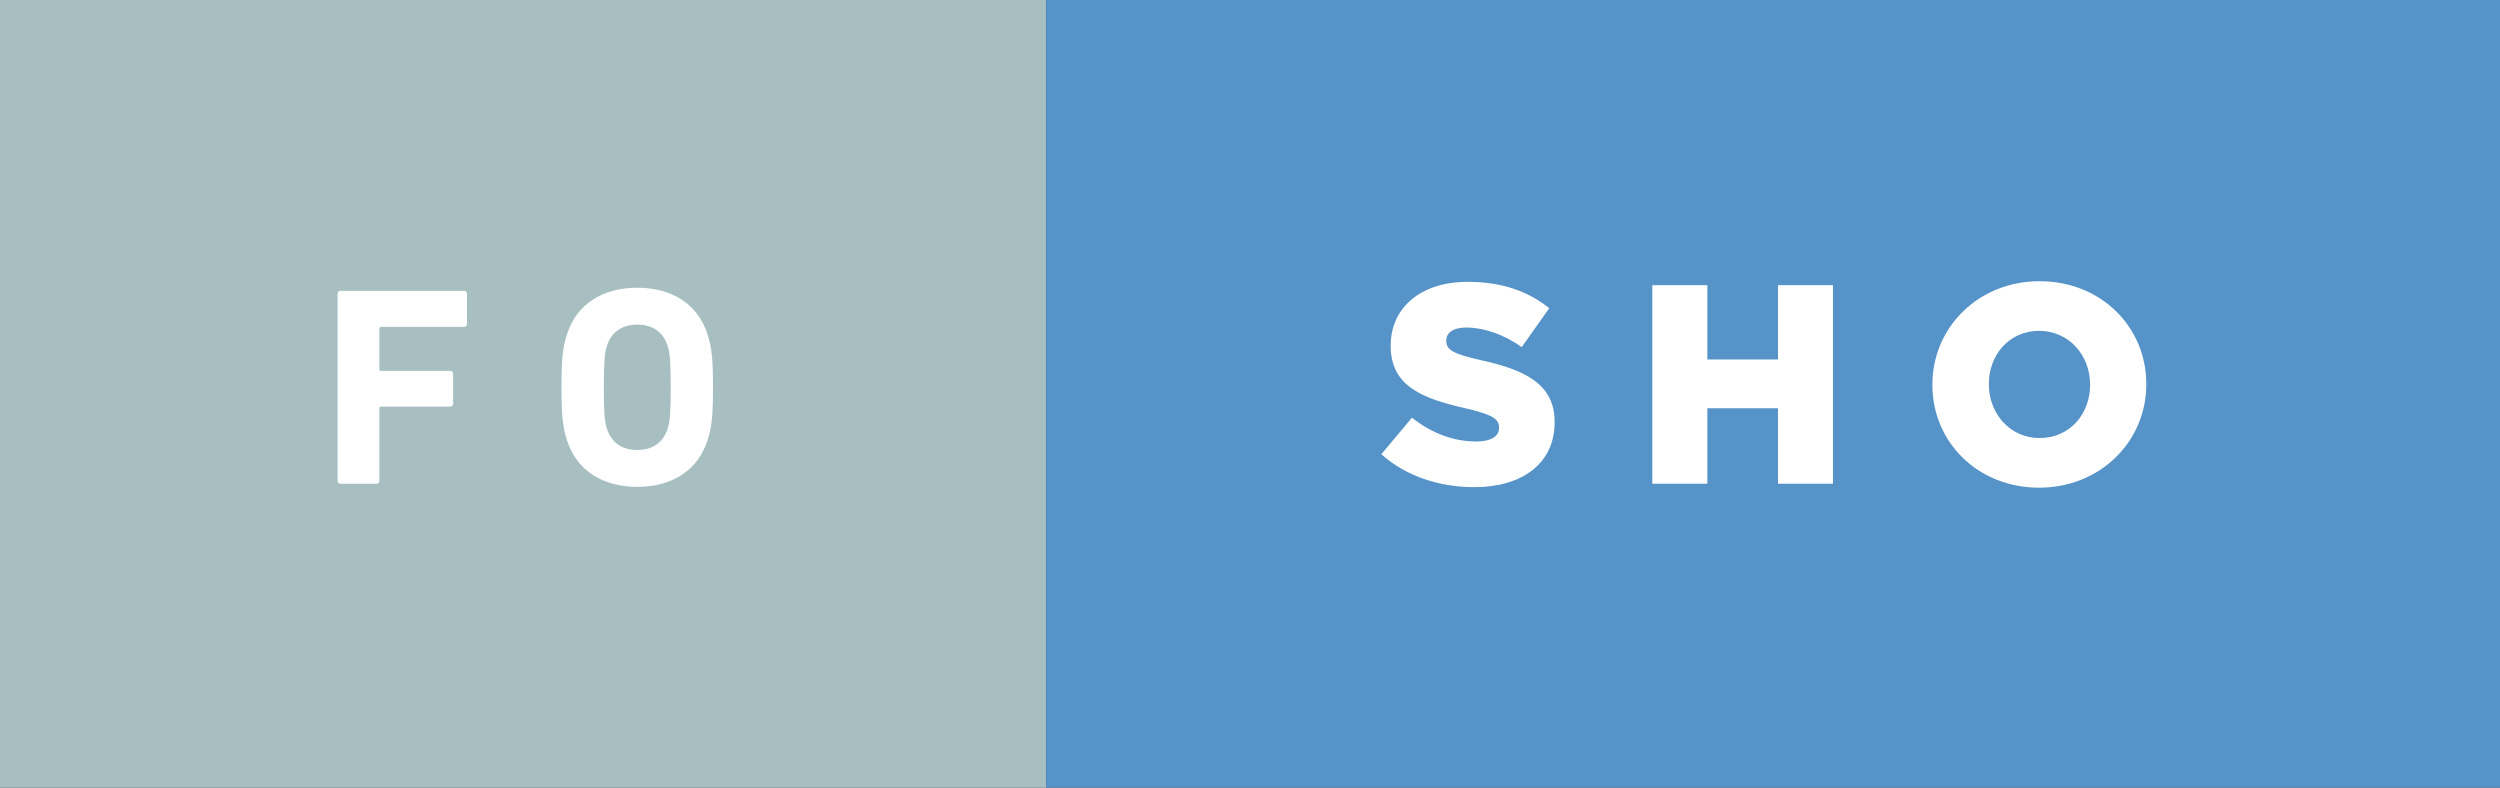 <?xml version="1.0" encoding="utf-8"?>
<!-- Generator: Adobe Illustrator 16.0.0, SVG Export Plug-In . SVG Version: 6.00 Build 0)  -->
<!DOCTYPE svg PUBLIC "-//W3C//DTD SVG 1.1//EN" "http://www.w3.org/Graphics/SVG/1.1/DTD/svg11.dtd">
<svg version="1.1" id="Layer_1" xmlns="http://www.w3.org/2000/svg" xmlns:xlink="http://www.w3.org/1999/xlink" x="0px" y="0px"
	 width="111.086px" height="35px" viewBox="0 0 111.086 35" enable-background="new 0 0 111.086 35" xml:space="preserve">
<rect x="0" y="0" width="111.086" height="35" fill="#333333" stroke="none"/>
<g>
	<rect fill="#A7BFC1" width="46.484" height="35"/>
	<g>
		<path fill="#FFFFFF" d="M15.002,13.05c0-0.076,0.051-0.126,0.127-0.126h5.494c0.076,0,0.127,0.05,0.127,0.126v1.349
			c0,0.075-0.051,0.126-0.127,0.126h-3.691c-0.051,0-0.076,0.025-0.076,0.075v1.803c0,0.051,0.025,0.075,0.076,0.075h3.074
			c0.076,0,0.127,0.051,0.127,0.126v1.336c0,0.076-0.051,0.127-0.127,0.127h-3.074c-0.051,0-0.076,0.024-0.076,0.075v3.227
			c0,0.075-0.051,0.126-0.127,0.126h-1.6c-0.076,0-0.127-0.051-0.127-0.126V13.05z"/>
		<path fill="#FFFFFF" d="M25.191,19.553c-0.189-0.592-0.24-1.071-0.24-2.344c0-1.273,0.051-1.752,0.24-2.345
			c0.441-1.386,1.625-2.079,3.125-2.079s2.686,0.693,3.125,2.079c0.189,0.593,0.24,1.071,0.24,2.345c0,1.272-0.051,1.752-0.24,2.344
			c-0.439,1.387-1.625,2.08-3.125,2.08S25.633,20.939,25.191,19.553z M29.666,19.049c0.1-0.303,0.137-0.718,0.137-1.84
			s-0.037-1.538-0.137-1.84c-0.189-0.593-0.645-0.945-1.35-0.945s-1.16,0.353-1.348,0.945c-0.102,0.302-0.139,0.718-0.139,1.84
			s0.037,1.537,0.139,1.84c0.188,0.593,0.643,0.945,1.348,0.945S29.477,19.642,29.666,19.049z"/>
	</g>
	<rect x="46.484" fill="#5593C9" width="64.602" height="35"/>
	<g>
		<path fill="#FFFFFF" d="M61.379,20.184l1.361-1.626c0.869,0.693,1.84,1.059,2.861,1.059c0.654,0,1.008-0.227,1.008-0.605v-0.024
			c0-0.366-0.291-0.567-1.488-0.845c-1.877-0.429-3.326-0.958-3.326-2.772v-0.025c0-1.639,1.297-2.823,3.416-2.823
			c1.498,0,2.672,0.403,3.629,1.172l-1.223,1.727c-0.807-0.567-1.689-0.869-2.471-0.869c-0.592,0-0.881,0.252-0.881,0.566v0.025
			c0,0.403,0.301,0.58,1.523,0.857c2.029,0.441,3.291,1.097,3.291,2.747v0.025c0,1.803-1.426,2.874-3.568,2.874
			C63.949,21.646,62.463,21.154,61.379,20.184z"/>
		<path fill="#FFFFFF" d="M73.42,12.672h2.445v3.302h3.139v-3.302h2.443v8.822h-2.443v-3.353h-3.139v3.353H73.42V12.672z"/>
		<path fill="#FFFFFF" d="M85.865,17.108v-0.025c0-2.533,2.041-4.588,4.764-4.588s4.74,2.029,4.74,4.562v0.025
			c0,2.533-2.043,4.588-4.766,4.588S85.865,19.642,85.865,17.108z M92.873,17.108v-0.025c0-1.273-0.92-2.382-2.27-2.382
			c-1.336,0-2.23,1.083-2.23,2.356v0.025c0,1.272,0.92,2.382,2.256,2.382C91.979,19.465,92.873,18.381,92.873,17.108z"/>
	</g>
</g>
</svg>
